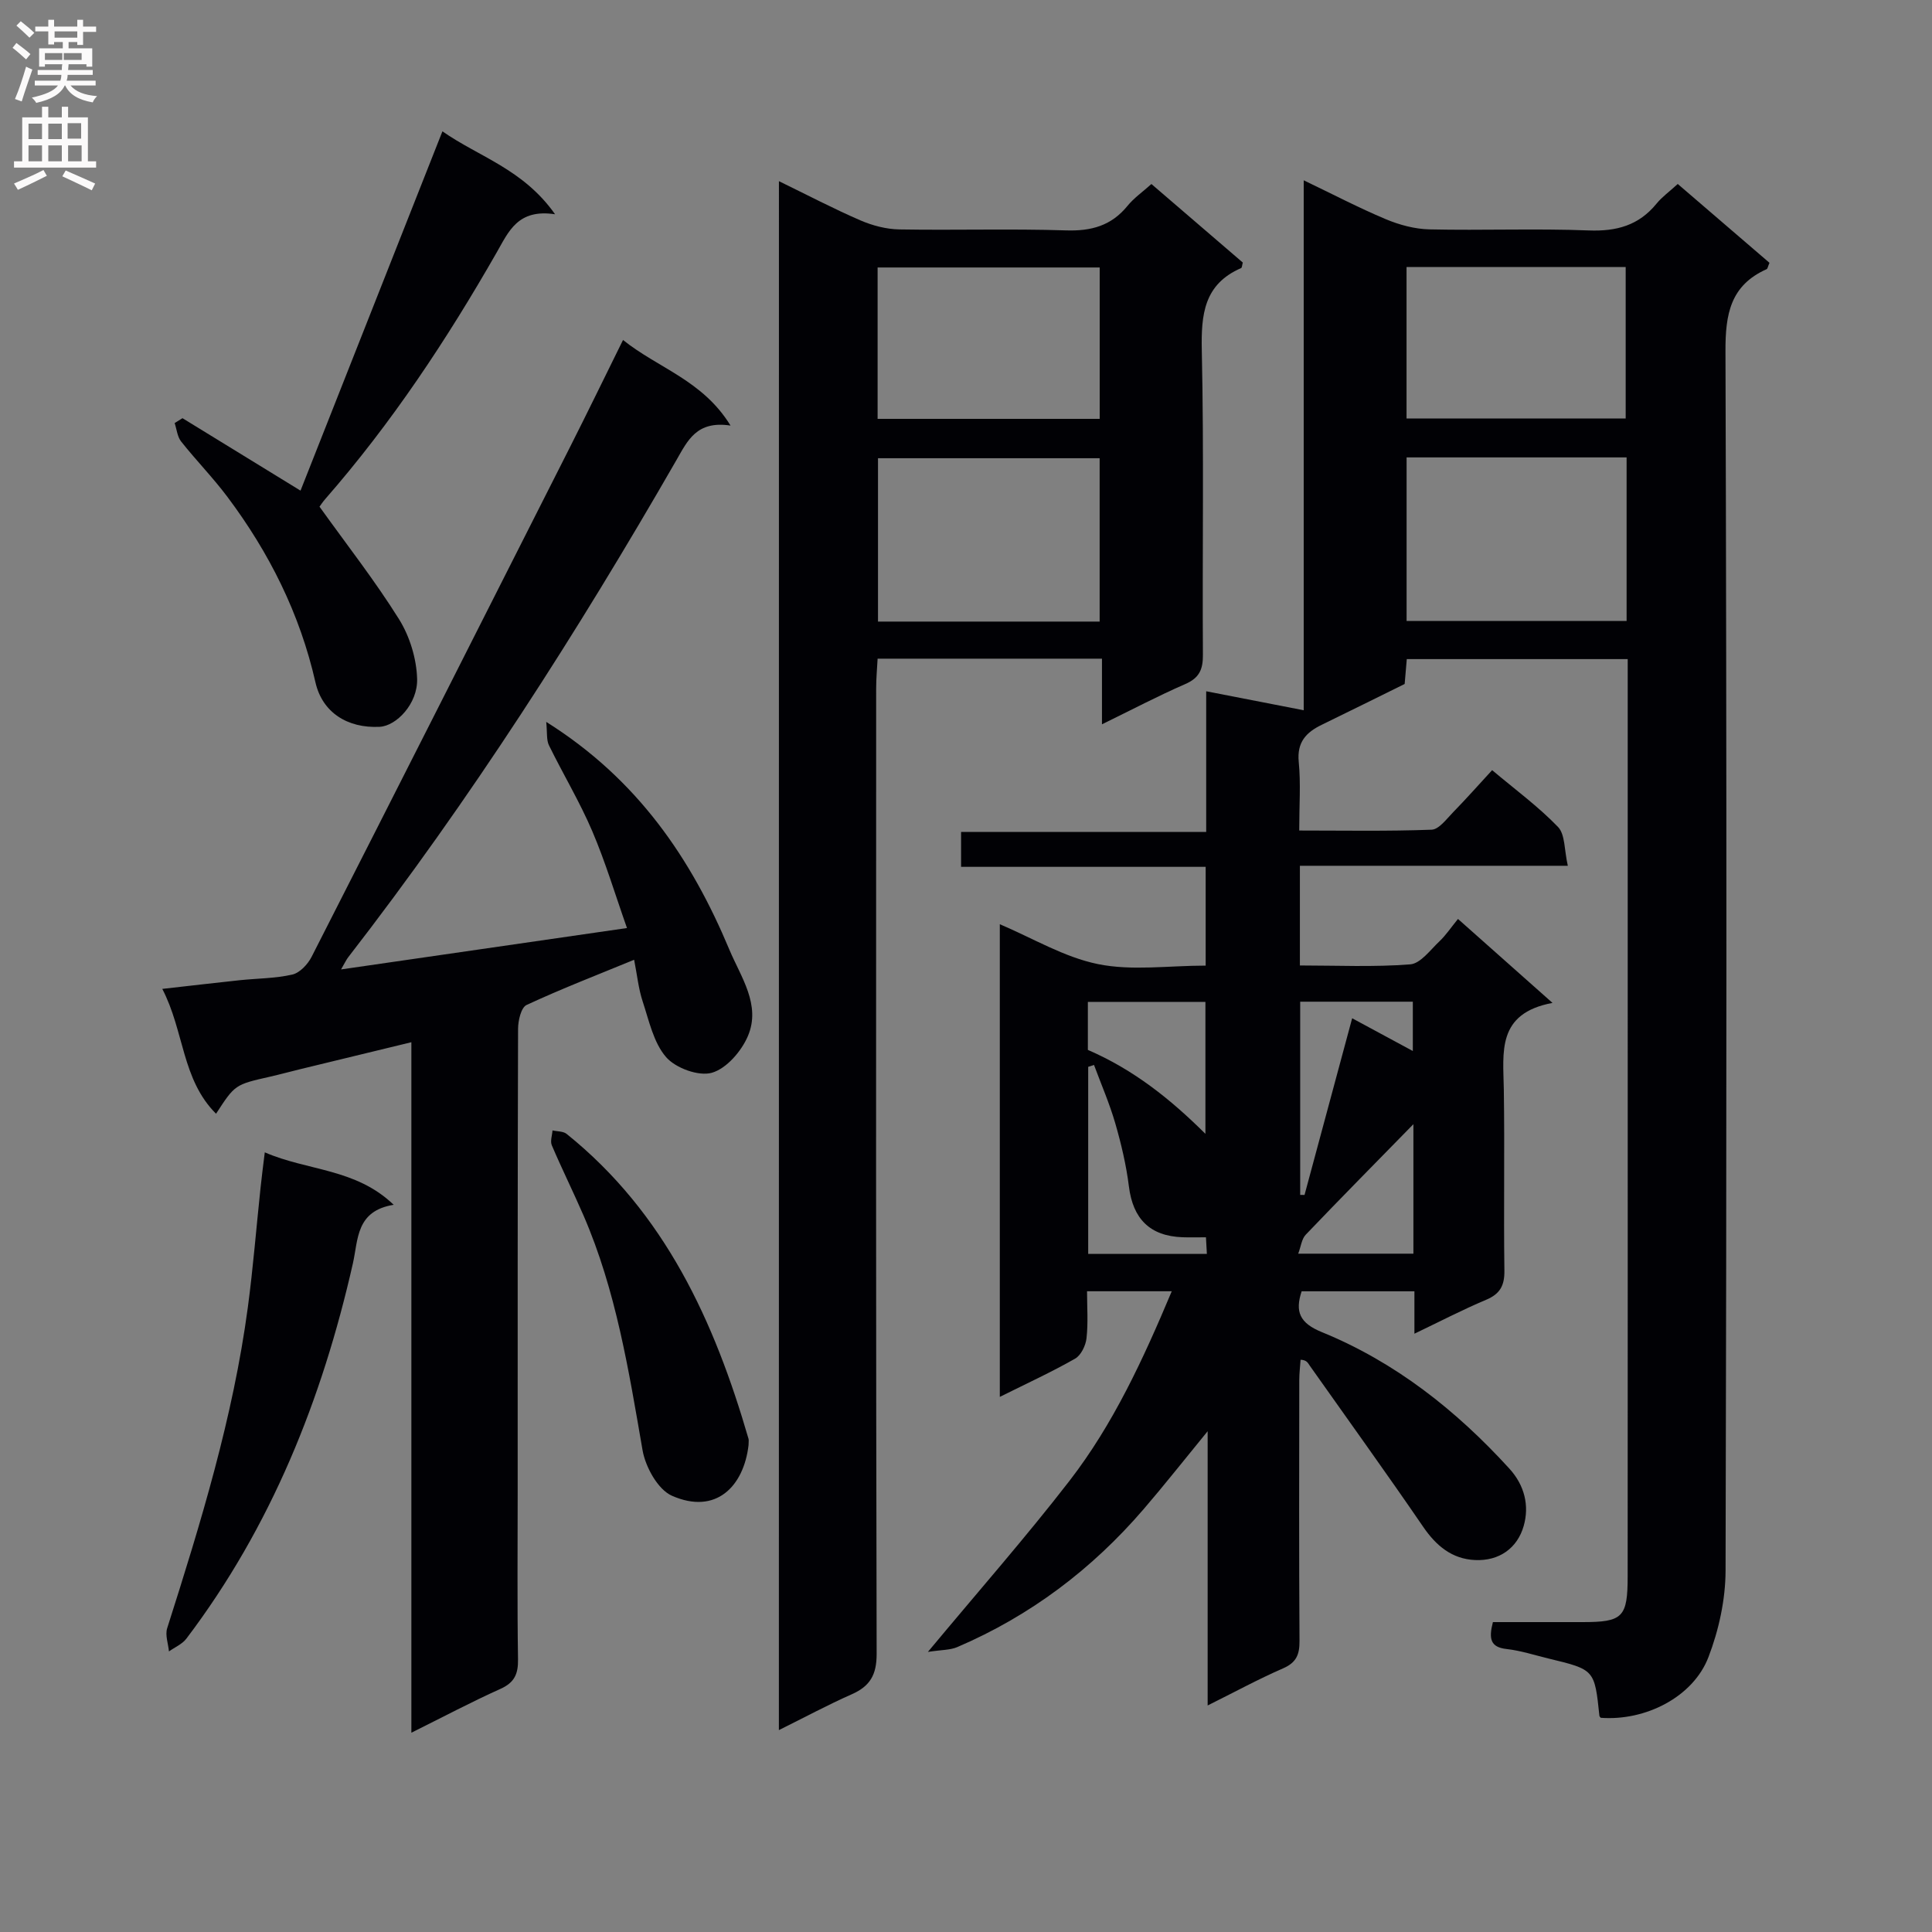 <svg enable-background="new 0 0 400 400" viewBox="0 0 400 400" xmlns="http://www.w3.org/2000/svg"><rect x="0" y="0" width="400" height="400" fill="#808080" stroke="none"/><g fill="#010105"><path d="m269.13 179.25v20.64c7.68 0 15.3.36 22.84-.23 2.14-.17 4.16-2.99 6.06-4.78 1.32-1.25 2.35-2.81 3.83-4.62 6.58 5.84 12.57 11.16 19.57 17.38-11.61 2.17-10.2 10.23-10.08 17.92.19 12.5-.05 25 .12 37.5.04 3.1-.89 4.83-3.79 6.05-4.85 2.04-9.53 4.48-14.84 7.02 0-3.28 0-5.89 0-8.78-7.95 0-15.54 0-23.35 0-1.4 4.22-.41 6.58 4.18 8.45 15.19 6.2 27.79 16.16 38.81 28.24 3.2 3.5 4.17 7.73 2.99 11.87-1.3 4.61-5.08 7.32-10.09 7.08-4.77-.22-8.04-2.95-10.74-6.9-7.68-11.22-15.64-22.25-23.48-33.36-.37-.53-.6-1.16-1.89-1.21-.09 1.4-.27 2.8-.27 4.2-.02 18-.07 36 .05 54 .02 2.82-.64 4.49-3.39 5.69-5.12 2.23-10.04 4.91-15.63 7.69 0-18.9 0-37.13 0-56.78-4.97 6.07-9 11.19-13.25 16.13-10.69 12.43-23.47 22.09-38.58 28.56-1.49.64-3.27.56-6.09 1 10.52-12.64 20.28-23.74 29.3-35.4 9.08-11.74 15.27-25.19 21.19-39.27-5.95 0-11.35 0-17.54 0 0 3.25.25 6.53-.11 9.74-.17 1.51-1.14 3.52-2.37 4.22-4.88 2.78-10 5.13-15.58 7.91 0-32.92 0-65.28 0-97.86 6.78 2.87 13.3 6.83 20.34 8.26 7.03 1.43 14.57.31 22.28.31 0-6.8 0-13.35 0-20.45-16.77 0-33.53 0-50.64 0 0-2.62 0-4.7 0-7.22h50.75c0-9.81 0-19.22 0-29.13 7.01 1.36 13.43 2.61 20.19 3.93 0-36.36 0-72.5 0-109.72 6.09 2.92 11.44 5.72 16.99 8.05 2.82 1.18 5.99 2.04 9.03 2.11 10.99.25 22.01-.21 32.99.22 5.77.22 10.36-1.04 14.04-5.55 1.14-1.4 2.66-2.48 4.39-4.07 6.41 5.51 12.75 10.96 18.99 16.32-.33.76-.38 1.23-.59 1.32-7.5 3.35-8.55 9.3-8.52 16.98.27 84.16.24 168.33.02 252.5-.02 5.98-1.39 12.26-3.54 17.87-3.17 8.28-13.06 13.27-22.31 12.57-.09-.14-.26-.27-.27-.41-1-9.56-1-9.56-10.5-11.85-2.9-.7-5.78-1.65-8.73-1.98-3.33-.37-3.72-2.1-2.82-5.57h18.53c8.37 0 9.37-.97 9.37-9.53.02-41.33.01-82.67.01-124 0-21.82 0-43.64 0-65.85-15.3 0-30.35 0-45.74 0-.13 1.56-.27 3.16-.44 5.15-5.6 2.76-11.37 5.63-17.17 8.45-3.24 1.57-5.16 3.61-4.76 7.69.44 4.45.1 8.97.1 14.2 9.25 0 18.34.17 27.41-.17 1.53-.06 3.1-2.23 4.45-3.61 2.66-2.72 5.18-5.57 8.08-8.72 4.71 3.97 9.54 7.51 13.64 11.76 1.5 1.56 1.28 4.78 2.03 8.04-18.89 0-36.95 0-55.47 0zm22.09-50.68h45.55c0-11.44 0-22.51 0-33.87-15.26 0-30.3 0-45.55 0zm-.01-41.93h45.37c0-10.74 0-21.12 0-31.36-15.33 0-30.25 0-45.37 0zm-41.64 148.11c0-9.56 0-18.54 0-27.32-8.35 0-16.27 0-24.34 0v9.94c9.49 4.11 17.06 10.15 24.34 17.38zm43.06 24.81c0-9.34 0-18.06 0-26.81-7.56 7.73-14.99 15.24-22.29 22.88-.85.89-.99 2.44-1.56 3.93zm-23.44-12.17c.3 0 .6.01.9.01 3.26-12.11 6.53-24.21 9.86-36.58 4.46 2.41 8.45 4.56 12.56 6.78 0-3.87 0-7.09 0-10.21-8 0-15.58 0-23.32 0zm-43.89 12.21h24.57c-.07-1.31-.14-2.5-.19-3.43-1.9 0-3.37.04-4.84-.01-6.77-.24-10.27-3.81-11.11-10.5-.55-4.42-1.59-8.82-2.83-13.11-1.19-4.1-2.91-8.05-4.4-12.07-.4.13-.8.26-1.2.4z"/><path d="m161.27 37.51c5.92 2.88 11.31 5.71 16.88 8.12 2.51 1.08 5.37 1.83 8.08 1.87 11.49.2 23-.17 34.48.2 5.23.17 9.37-.96 12.72-5.07 1.34-1.65 3.16-2.91 4.96-4.53 6.43 5.53 12.71 10.93 18.92 16.26-.16.55-.16 1.06-.35 1.14-7.71 3.36-8.3 9.61-8.14 17.11.46 20.98.09 41.98.23 62.97.02 3.08-.78 4.8-3.68 6.06-5.59 2.43-10.99 5.28-17.22 8.32 0-4.91 0-9.1 0-13.59-15.65 0-30.73 0-46.45 0-.1 1.97-.3 4.04-.3 6.12-.02 66.64-.06 133.28.1 199.92.01 4.32-1.35 6.69-5.15 8.37-4.98 2.2-9.78 4.79-15.09 7.42.01-107.02.01-213.5.01-320.69zm66.4 91.18c0-11.68 0-22.76 0-33.82-15.54 0-30.74 0-45.89 0v33.82zm-45.97-41.97h45.98c0-10.66 0-21.03 0-31.34-15.52 0-30.7 0-45.98 0z"/><path d="m70.61 200.71c20.07-2.9 39.1-5.66 59.2-8.57-2.41-6.82-4.43-13.6-7.19-20.06-2.6-6.09-6.05-11.82-8.97-17.78-.54-1.11-.33-2.59-.56-4.84 18.91 11.87 30.03 28.3 37.92 47.16 2.36 5.64 6.58 11.42 3.84 17.87-1.33 3.14-4.43 6.74-7.45 7.61-2.73.79-7.5-.95-9.48-3.22-2.61-3-3.54-7.54-4.86-11.54-.87-2.62-1.14-5.44-1.77-8.63-7.73 3.18-15.11 6.03-22.27 9.36-1.14.53-1.76 3.25-1.76 4.97-.1 32-.08 63.99-.08 95.99 0 11.5-.11 23 .07 34.49.05 3.05-.72 4.83-3.63 6.14-6.03 2.71-11.89 5.82-18.45 9.08 0-47.91 0-95.13 0-142.96-8.04 1.95-15.52 3.76-23 5.58-2.1.51-4.18 1.08-6.28 1.56-7.24 1.64-7.24 1.63-11.16 7.67-7.12-7.11-6.56-17.07-11.13-25.85 5.94-.67 10.99-1.26 16.05-1.8 3.63-.38 7.35-.36 10.88-1.17 1.55-.36 3.19-2.12 3.98-3.66 17.88-35.1 35.67-70.26 53.44-105.42 3.65-7.22 7.18-14.49 11.04-22.3 7.27 5.84 16.51 8.34 22.26 17.72-7.05-1.07-8.88 3.11-11.25 7.23-20.51 35.65-42.65 70.25-67.87 102.8-.4.49-.65 1.08-1.52 2.57z"/><path d="m62.22 101.58c9.62-24.35 19.34-48.98 29.38-74.39 7.54 5.29 16.72 7.8 23.32 17.17-7.74-1.17-9.61 3.6-12.07 7.88-10.33 18.07-21.78 35.37-35.51 51.08-.54.62-.99 1.31-1.19 1.58 5.66 7.9 11.49 15.34 16.47 23.31 2.22 3.56 3.62 8.16 3.74 12.34.15 5.14-4.29 9.76-7.77 9.93-6.67.33-11.87-2.99-13.28-9.21-3.22-14.18-9.56-26.84-18.22-38.39-2.98-3.98-6.49-7.56-9.58-11.46-.8-1-.92-2.54-1.35-3.83.54-.34 1.08-.67 1.62-1.01 8.02 4.93 16.04 9.85 24.44 15z"/><path d="m54.82 238.58c8.91 3.87 18.81 3.29 26.69 10.86-7.83 1.26-7.33 7.17-8.45 12.15-6.38 28.15-16.91 54.48-34.47 77.67-.86 1.14-2.39 1.78-3.61 2.65-.15-1.61-.82-3.38-.37-4.8 6.95-21.8 13.65-43.66 16.7-66.43 1.1-8.21 1.75-16.48 2.63-24.72.23-2.25.53-4.5.88-7.38z"/><path d="m154.98 299.2c-1 8.55-6.76 14.49-15.86 10.48-2.92-1.29-5.49-5.96-6.09-9.45-2.86-16.52-5.49-33.05-12.22-48.58-2.11-4.87-4.48-9.64-6.56-14.52-.37-.86.07-2.05.14-3.09.98.23 2.21.15 2.92.72 20.36 16.37 30.6 38.8 37.66 63.12.09.29.01.64.01 1.32z"/></g><path d="m2.6 9.9.8-1c.9.7 1.9 1.4 2.9 2.3l-.9 1.1c-1.1-1-2-1.8-2.8-2.4zm.5 10.6c.9-2.1 1.6-4.3 2.3-6.7.4.2.8.4 1.3.6-.7 2.1-1.5 4.3-2.2 6.6zm.3-15.2.9-.9c1 .8 2 1.6 2.8 2.4l-1 1c-.9-.9-1.8-1.7-2.7-2.5zm12.6-1.2h1.2v1.4h2.7v1.1h-2.7v2.7h-1.2v-.6h-1.8v1.3h4.9v3.8h-1.2v-.5h-3.7c0 .4-.1.9-.1 1.2h5.1v1h-5.2c0 .5-.1.9-.2 1.2h6v1h-5.2c1.1 1.3 2.9 2 5.5 2.2-.4.4-.7.8-.9 1.3-2.9-.5-4.8-1.6-5.7-3.5h-.1c-.8 1.7-2.7 2.9-5.9 3.6-.2-.4-.6-.8-.9-1.1 2.8-.6 4.6-1.4 5.4-2.5h-4.8v-1h5.3c.1-.3.2-.7.2-1.2h-4.9v-1h5c0-.4 0-.8.1-1.2h-3.6v.5h-1.2v-3.8h4.9v-1.3h-1.8v.5h-1.2v-2.7h-2.7v-1h2.7v-1.4h1.2v1.4h4.8zm-6.7 8.3h3.6c0-.4 0-.9 0-1.4h-3.6zm1.9-4.6h4.8v-1.3h-4.7v1.3zm6.7 3.2h-4.7v1.4h3.7v-1.4z" fill="#fbfafa"/><path d="m8.7 22.1h1.3v2.2h2.8v-2.2h1.3v2.2h4.1v9.1h1.7v1.3h-17v-1.3h1.7v-9.1h4.1zm.3 13.1.7 1.2c-1.8.9-3.8 1.9-6 2.9-.2-.4-.5-.8-.8-1.3 2.3-1 4.4-1.9 6.1-2.8zm-3.1-6.4h2.8v-3.2h-2.8zm0 4.6h2.8v-3.3h-2.8zm4.1-4.6h2.8v-3.2h-2.8zm0 4.6h2.8v-3.3h-2.8zm3.6 1.9c2.1.9 4.1 1.8 6.1 2.7l-.7 1.4c-2.2-1.1-4.2-2-6.1-2.9zm3.2-9.8h-2.8v3.2h2.8v-3.1zm-2.7 7.9h2.8v-3.3h-2.8z" fill="#fbfafa"/></svg>